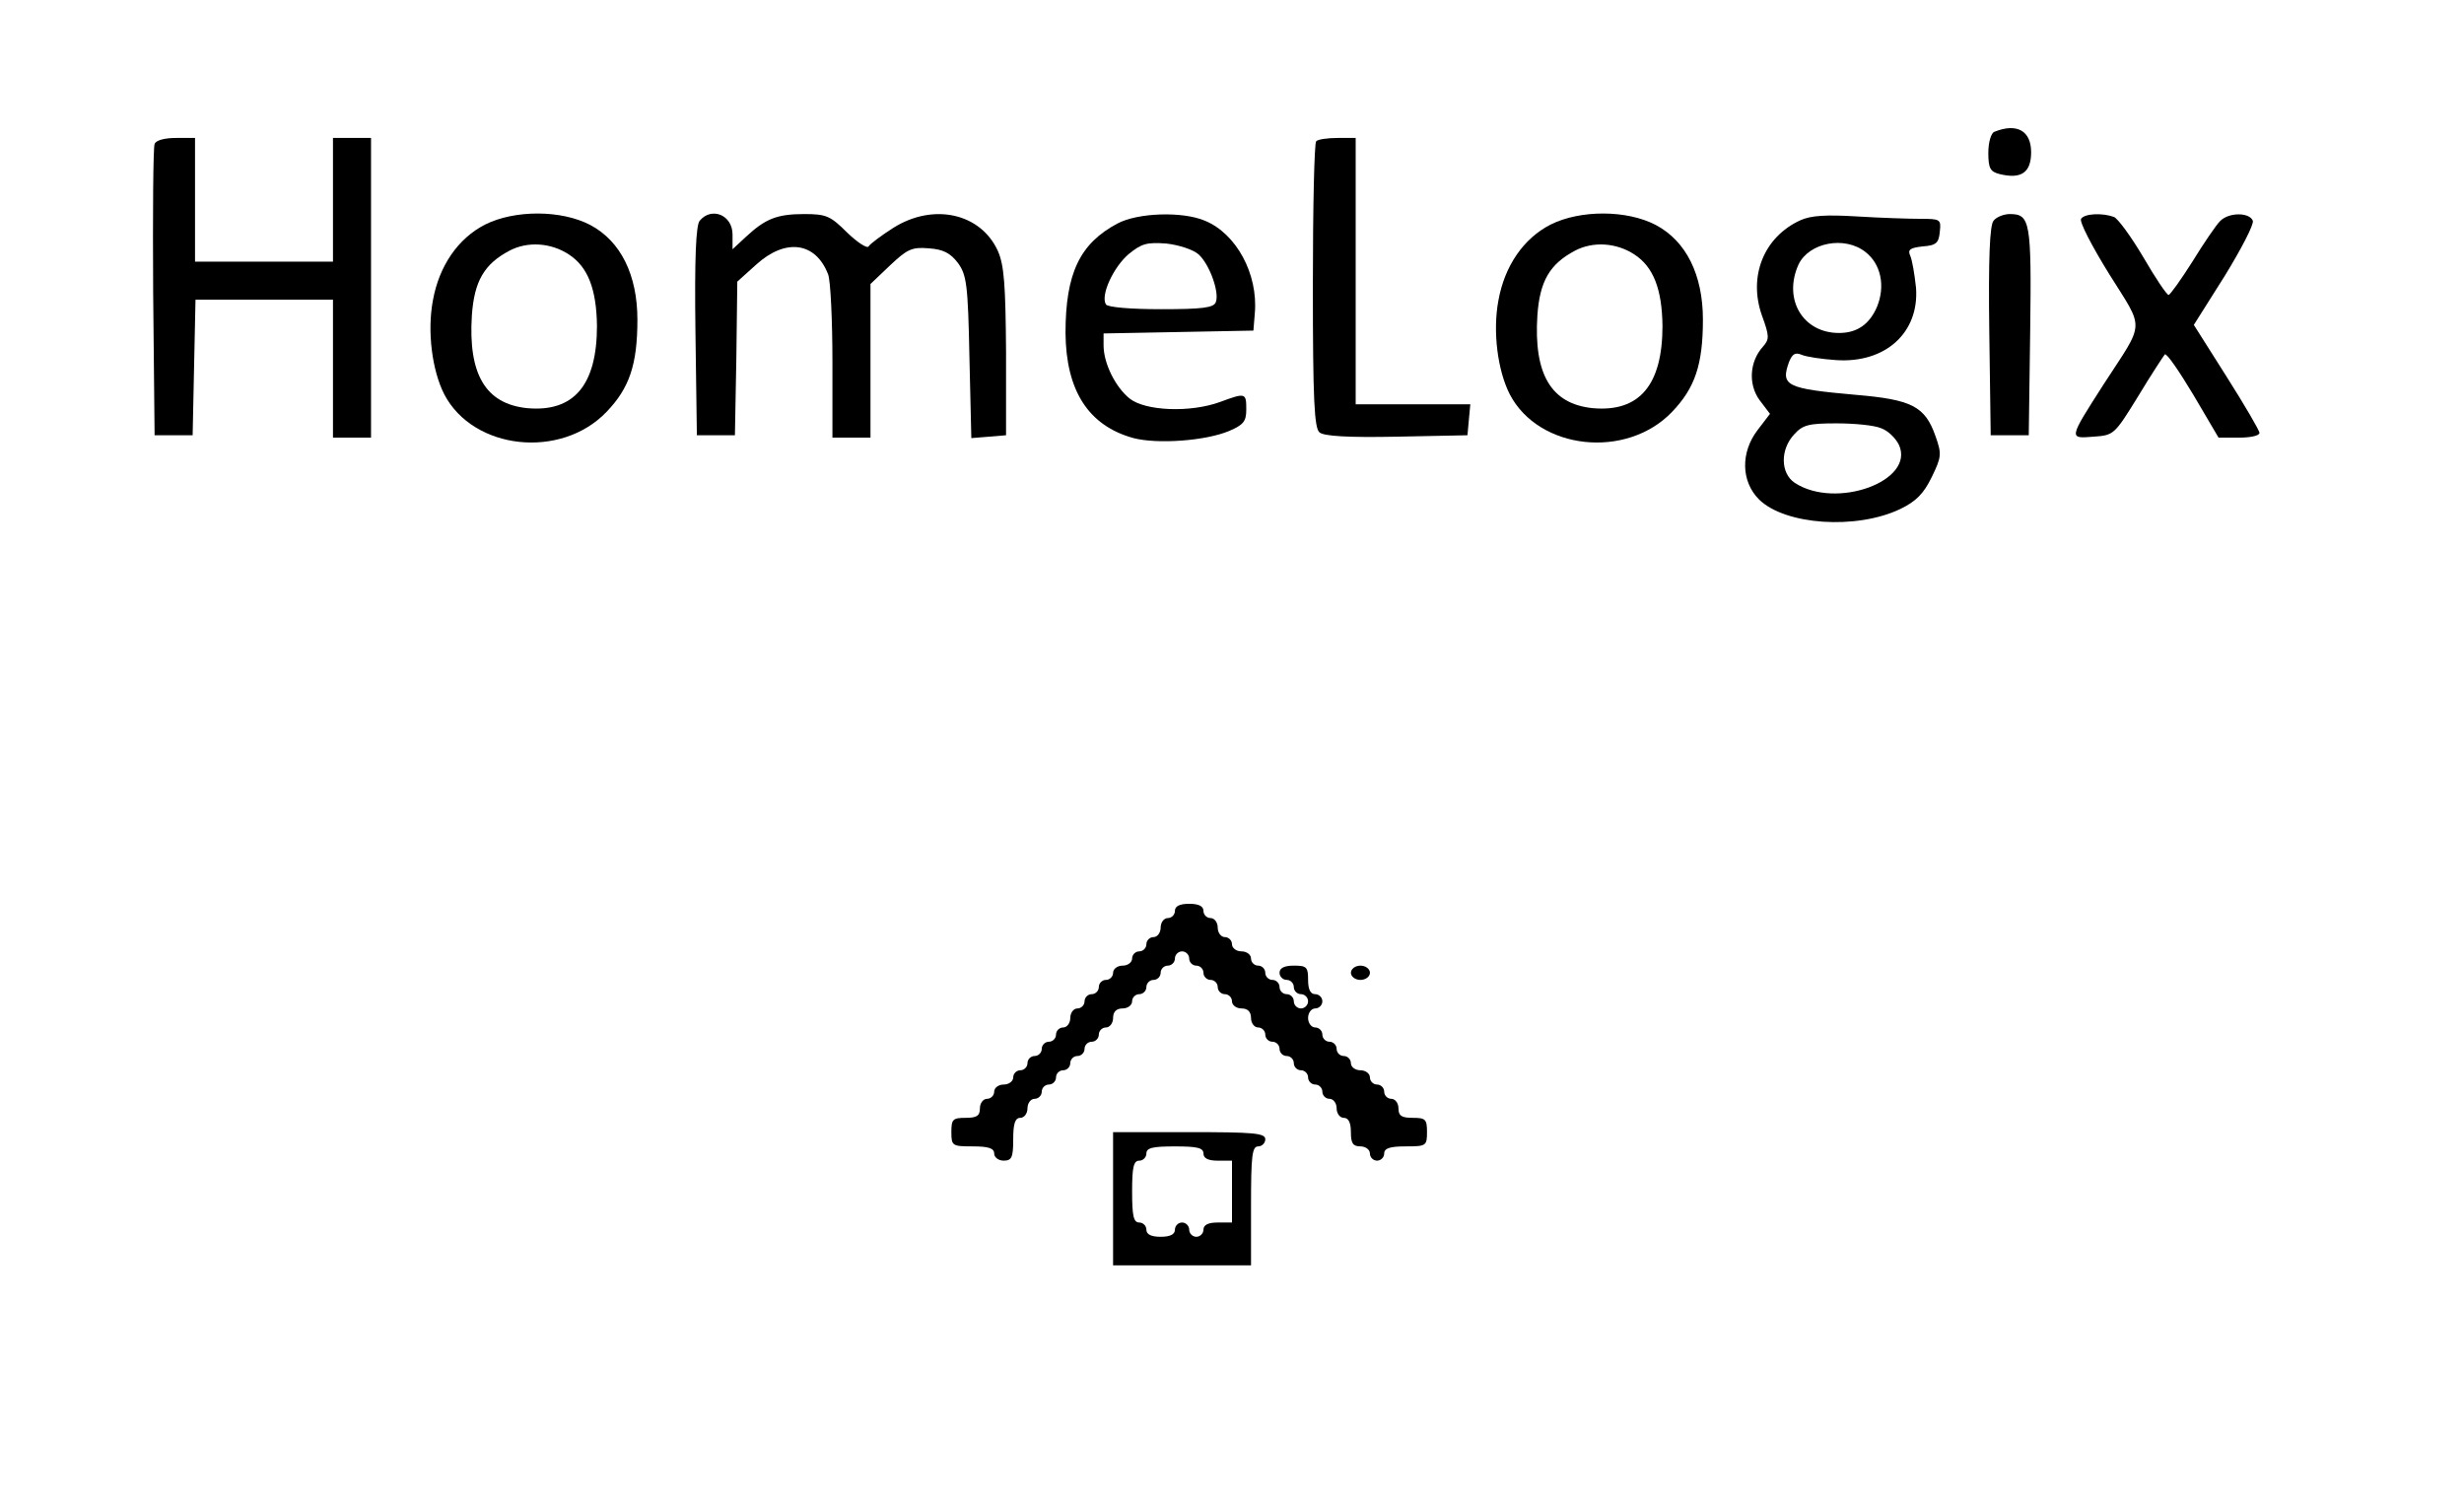 <?xml version="1.0" standalone="no"?>
<!DOCTYPE svg PUBLIC "-//W3C//DTD SVG 20010904//EN"
 "http://www.w3.org/TR/2001/REC-SVG-20010904/DTD/svg10.dtd">
<svg version="1.0" xmlns="http://www.w3.org/2000/svg"
 width="518pt" height="317pt" viewBox="0 0 518 317"
 preserveAspectRatio="xMidYMid meet">

<g transform="translate(0,317) scale(0.1,-0.1)"
fill="#000000" stroke="none">
<path d="M4193 2893 c-7 -2 -13 -22 -13 -44 0 -33 4 -40 24 -45 45 -11 66 3
66 46 0 45 -30 62 -77 43z"/>
<path d="M325 2867 c-3 -7 -4 -147 -3 -312 l3 -300 40 0 40 0 3 143 3 142 144
0 145 0 0 -145 0 -145 40 0 40 0 0 315 0 315 -40 0 -40 0 0 -130 0 -130 -145
0 -145 0 0 130 0 130 -40 0 c-24 0 -43 -5 -45 -13z"/>
<path d="M2767 2873 c-4 -3 -7 -140 -7 -303 0 -241 3 -300 14 -309 9 -8 61
-11 162 -9 l149 3 3 33 3 32 -120 0 -121 0 0 280 0 280 -38 0 c-21 0 -42 -3
-45 -7z"/>
<path d="M1020 2698 c-57 -29 -97 -87 -110 -160 -12 -64 -2 -146 24 -197 61
-117 245 -137 341 -37 48 50 65 99 65 194 0 94 -35 165 -99 199 -61 32 -159
32 -221 1z m176 -63 c40 -26 58 -73 59 -150 0 -125 -49 -182 -147 -173 -87 9
-124 71 -116 195 5 72 26 108 79 136 38 20 87 17 125 -8z"/>
<path d="M1471 2706 c-8 -9 -11 -79 -9 -232 l3 -219 40 0 40 0 3 162 2 161 40
36 c62 56 125 47 151 -21 5 -13 9 -96 9 -184 l0 -159 40 0 40 0 0 162 0 161
41 39 c36 34 46 39 81 36 31 -2 46 -10 62 -31 18 -25 21 -45 24 -198 l4 -170
37 3 36 3 0 175 c-1 141 -4 182 -17 212 -36 80 -136 102 -220 49 -25 -16 -48
-33 -52 -39 -3 -5 -23 8 -45 29 -35 35 -44 39 -90 39 -58 0 -82 -10 -123 -48
l-28 -26 0 31 c0 41 -44 59 -69 29z"/>
<path d="M2349 2700 c-79 -42 -109 -105 -109 -230 1 -121 48 -195 143 -221 50
-13 151 -6 201 15 30 13 36 20 36 45 0 35 -1 36 -55 16 -63 -23 -157 -19 -190
7 -30 24 -55 74 -55 112 l0 25 158 3 157 3 3 37 c7 82 -39 167 -105 194 -47
20 -141 17 -184 -6z m171 -65 c23 -21 44 -80 36 -100 -4 -12 -28 -15 -115 -15
-64 0 -112 4 -116 10 -12 19 16 79 48 106 27 22 38 25 79 22 27 -3 57 -13 68
-23z"/>
<path d="M3260 2698 c-57 -29 -97 -87 -110 -160 -12 -64 -2 -146 24 -197 61
-117 245 -137 341 -37 48 50 65 99 65 194 0 94 -35 165 -99 199 -61 32 -159
32 -221 1z m176 -63 c40 -26 58 -73 59 -150 0 -125 -49 -182 -147 -173 -87 9
-124 71 -116 195 5 72 26 108 79 136 38 20 87 17 125 -8z"/>
<path d="M3785 2707 c-77 -35 -110 -118 -81 -200 16 -44 16 -50 2 -66 -28 -31
-31 -79 -7 -112 l22 -29 -26 -34 c-36 -47 -35 -108 3 -146 55 -54 205 -64 297
-20 33 16 49 32 66 67 21 43 21 49 8 86 -22 63 -50 77 -168 87 -146 13 -158
19 -140 69 7 17 13 21 27 15 9 -4 42 -9 72 -11 104 -7 175 58 168 152 -3 28
-8 58 -12 67 -6 13 -1 17 26 20 28 2 34 7 36 31 3 26 1 27 -41 27 -24 0 -84 2
-133 5 -65 4 -97 2 -119 -8z m137 -67 c32 -25 42 -71 24 -115 -16 -37 -42 -55
-80 -55 -76 0 -118 71 -85 144 22 46 97 61 141 26z m32 -370 c15 -5 31 -21 38
-35 35 -76 -132 -137 -219 -80 -30 20 -31 70 -1 102 18 20 31 23 89 23 37 0
79 -4 93 -10z"/>
<path d="M4191 2706 c-8 -9 -11 -79 -9 -232 l3 -219 40 0 40 0 3 219 c3 231 0
246 -43 246 -12 0 -28 -6 -34 -14z"/>
<path d="M4375 2710 c-4 -6 23 -58 59 -116 75 -120 76 -97 -11 -231 -75 -117
-74 -115 -22 -111 43 3 44 4 94 85 27 45 53 84 56 88 4 3 30 -35 60 -85 l53
-90 43 0 c24 0 43 4 43 10 0 5 -31 58 -69 118 l-69 109 65 103 c35 57 62 109
59 116 -7 18 -51 18 -69 -1 -8 -8 -34 -46 -58 -85 -24 -38 -47 -70 -50 -70 -4
0 -28 36 -53 79 -26 44 -54 82 -62 85 -25 9 -62 7 -69 -4z"/>
<path d="M2470 1255 c0 -8 -7 -15 -15 -15 -8 0 -15 -9 -15 -20 0 -11 -7 -20
-15 -20 -8 0 -15 -7 -15 -15 0 -8 -7 -15 -15 -15 -8 0 -15 -7 -15 -15 0 -8 -9
-15 -20 -15 -11 0 -20 -7 -20 -15 0 -8 -7 -15 -15 -15 -8 0 -15 -7 -15 -15 0
-8 -7 -15 -15 -15 -8 0 -15 -7 -15 -15 0 -8 -7 -15 -15 -15 -8 0 -15 -9 -15
-20 0 -11 -7 -20 -15 -20 -8 0 -15 -7 -15 -15 0 -8 -7 -15 -15 -15 -8 0 -15
-7 -15 -15 0 -8 -7 -15 -15 -15 -8 0 -15 -7 -15 -15 0 -8 -7 -15 -15 -15 -8 0
-15 -7 -15 -15 0 -8 -9 -15 -20 -15 -11 0 -20 -7 -20 -15 0 -8 -7 -15 -15 -15
-8 0 -15 -9 -15 -20 0 -16 -7 -20 -30 -20 -27 0 -30 -3 -30 -30 0 -29 2 -30
45 -30 33 0 45 -4 45 -15 0 -8 9 -15 20 -15 17 0 20 7 20 45 0 33 4 45 15 45
8 0 15 9 15 20 0 11 7 20 15 20 8 0 15 7 15 15 0 8 7 15 15 15 8 0 15 7 15 15
0 8 7 15 15 15 8 0 15 7 15 15 0 8 7 15 15 15 8 0 15 7 15 15 0 8 7 15 15 15
8 0 15 7 15 15 0 8 7 15 15 15 8 0 15 9 15 20 0 13 7 20 20 20 11 0 20 7 20
15 0 8 7 15 15 15 8 0 15 7 15 15 0 8 7 15 15 15 8 0 15 7 15 15 0 8 7 15 15
15 8 0 15 7 15 15 0 8 7 15 15 15 8 0 15 -7 15 -15 0 -8 7 -15 15 -15 8 0 15
-7 15 -15 0 -8 7 -15 15 -15 8 0 15 -7 15 -15 0 -8 7 -15 15 -15 8 0 15 -7 15
-15 0 -8 9 -15 20 -15 13 0 20 -7 20 -20 0 -11 7 -20 15 -20 8 0 15 -7 15 -15
0 -8 7 -15 15 -15 8 0 15 -7 15 -15 0 -8 7 -15 15 -15 8 0 15 -7 15 -15 0 -8
7 -15 15 -15 8 0 15 -7 15 -15 0 -8 7 -15 15 -15 8 0 15 -7 15 -15 0 -8 7 -15
15 -15 8 0 15 -9 15 -20 0 -11 7 -20 15 -20 10 0 15 -10 15 -30 0 -23 4 -30
20 -30 11 0 20 -7 20 -15 0 -8 7 -15 15 -15 8 0 15 7 15 15 0 11 12 15 45 15
43 0 45 1 45 30 0 27 -3 30 -30 30 -23 0 -30 4 -30 20 0 11 -7 20 -15 20 -8 0
-15 7 -15 15 0 8 -7 15 -15 15 -8 0 -15 7 -15 15 0 8 -9 15 -20 15 -11 0 -20
7 -20 15 0 8 -7 15 -15 15 -8 0 -15 7 -15 15 0 8 -7 15 -15 15 -8 0 -15 7 -15
15 0 8 -7 15 -15 15 -8 0 -15 9 -15 20 0 11 7 20 15 20 8 0 15 7 15 15 0 8 -7
15 -15 15 -10 0 -15 10 -15 30 0 27 -3 30 -30 30 -20 0 -30 -5 -30 -15 0 -8 7
-15 15 -15 8 0 15 -7 15 -15 0 -8 7 -15 15 -15 8 0 15 -7 15 -15 0 -8 -7 -15
-15 -15 -8 0 -15 7 -15 15 0 8 -7 15 -15 15 -8 0 -15 7 -15 15 0 8 -7 15 -15
15 -8 0 -15 7 -15 15 0 8 -7 15 -15 15 -8 0 -15 7 -15 15 0 8 -9 15 -20 15
-11 0 -20 7 -20 15 0 8 -7 15 -15 15 -8 0 -15 9 -15 20 0 11 -7 20 -15 20 -8
0 -15 7 -15 15 0 10 -10 15 -30 15 -20 0 -30 -5 -30 -15z"/>
<path d="M2840 1125 c0 -8 9 -15 20 -15 11 0 20 7 20 15 0 8 -9 15 -20 15 -11
0 -20 -7 -20 -15z"/>
<path d="M2340 650 l0 -140 145 0 145 0 0 125 c0 104 2 125 15 125 8 0 15 7
15 15 0 13 -24 15 -160 15 l-160 0 0 -140z m190 95 c0 -10 10 -15 30 -15 l30
0 0 -65 0 -65 -30 0 c-20 0 -30 -5 -30 -15 0 -8 -7 -15 -15 -15 -8 0 -15 7
-15 15 0 8 -7 15 -15 15 -8 0 -15 -7 -15 -15 0 -10 -10 -15 -30 -15 -20 0 -30
5 -30 15 0 8 -7 15 -15 15 -12 0 -15 14 -15 65 0 51 3 65 15 65 8 0 15 7 15
15 0 12 13 15 60 15 47 0 60 -3 60 -15z"/>
</g>
</svg>
